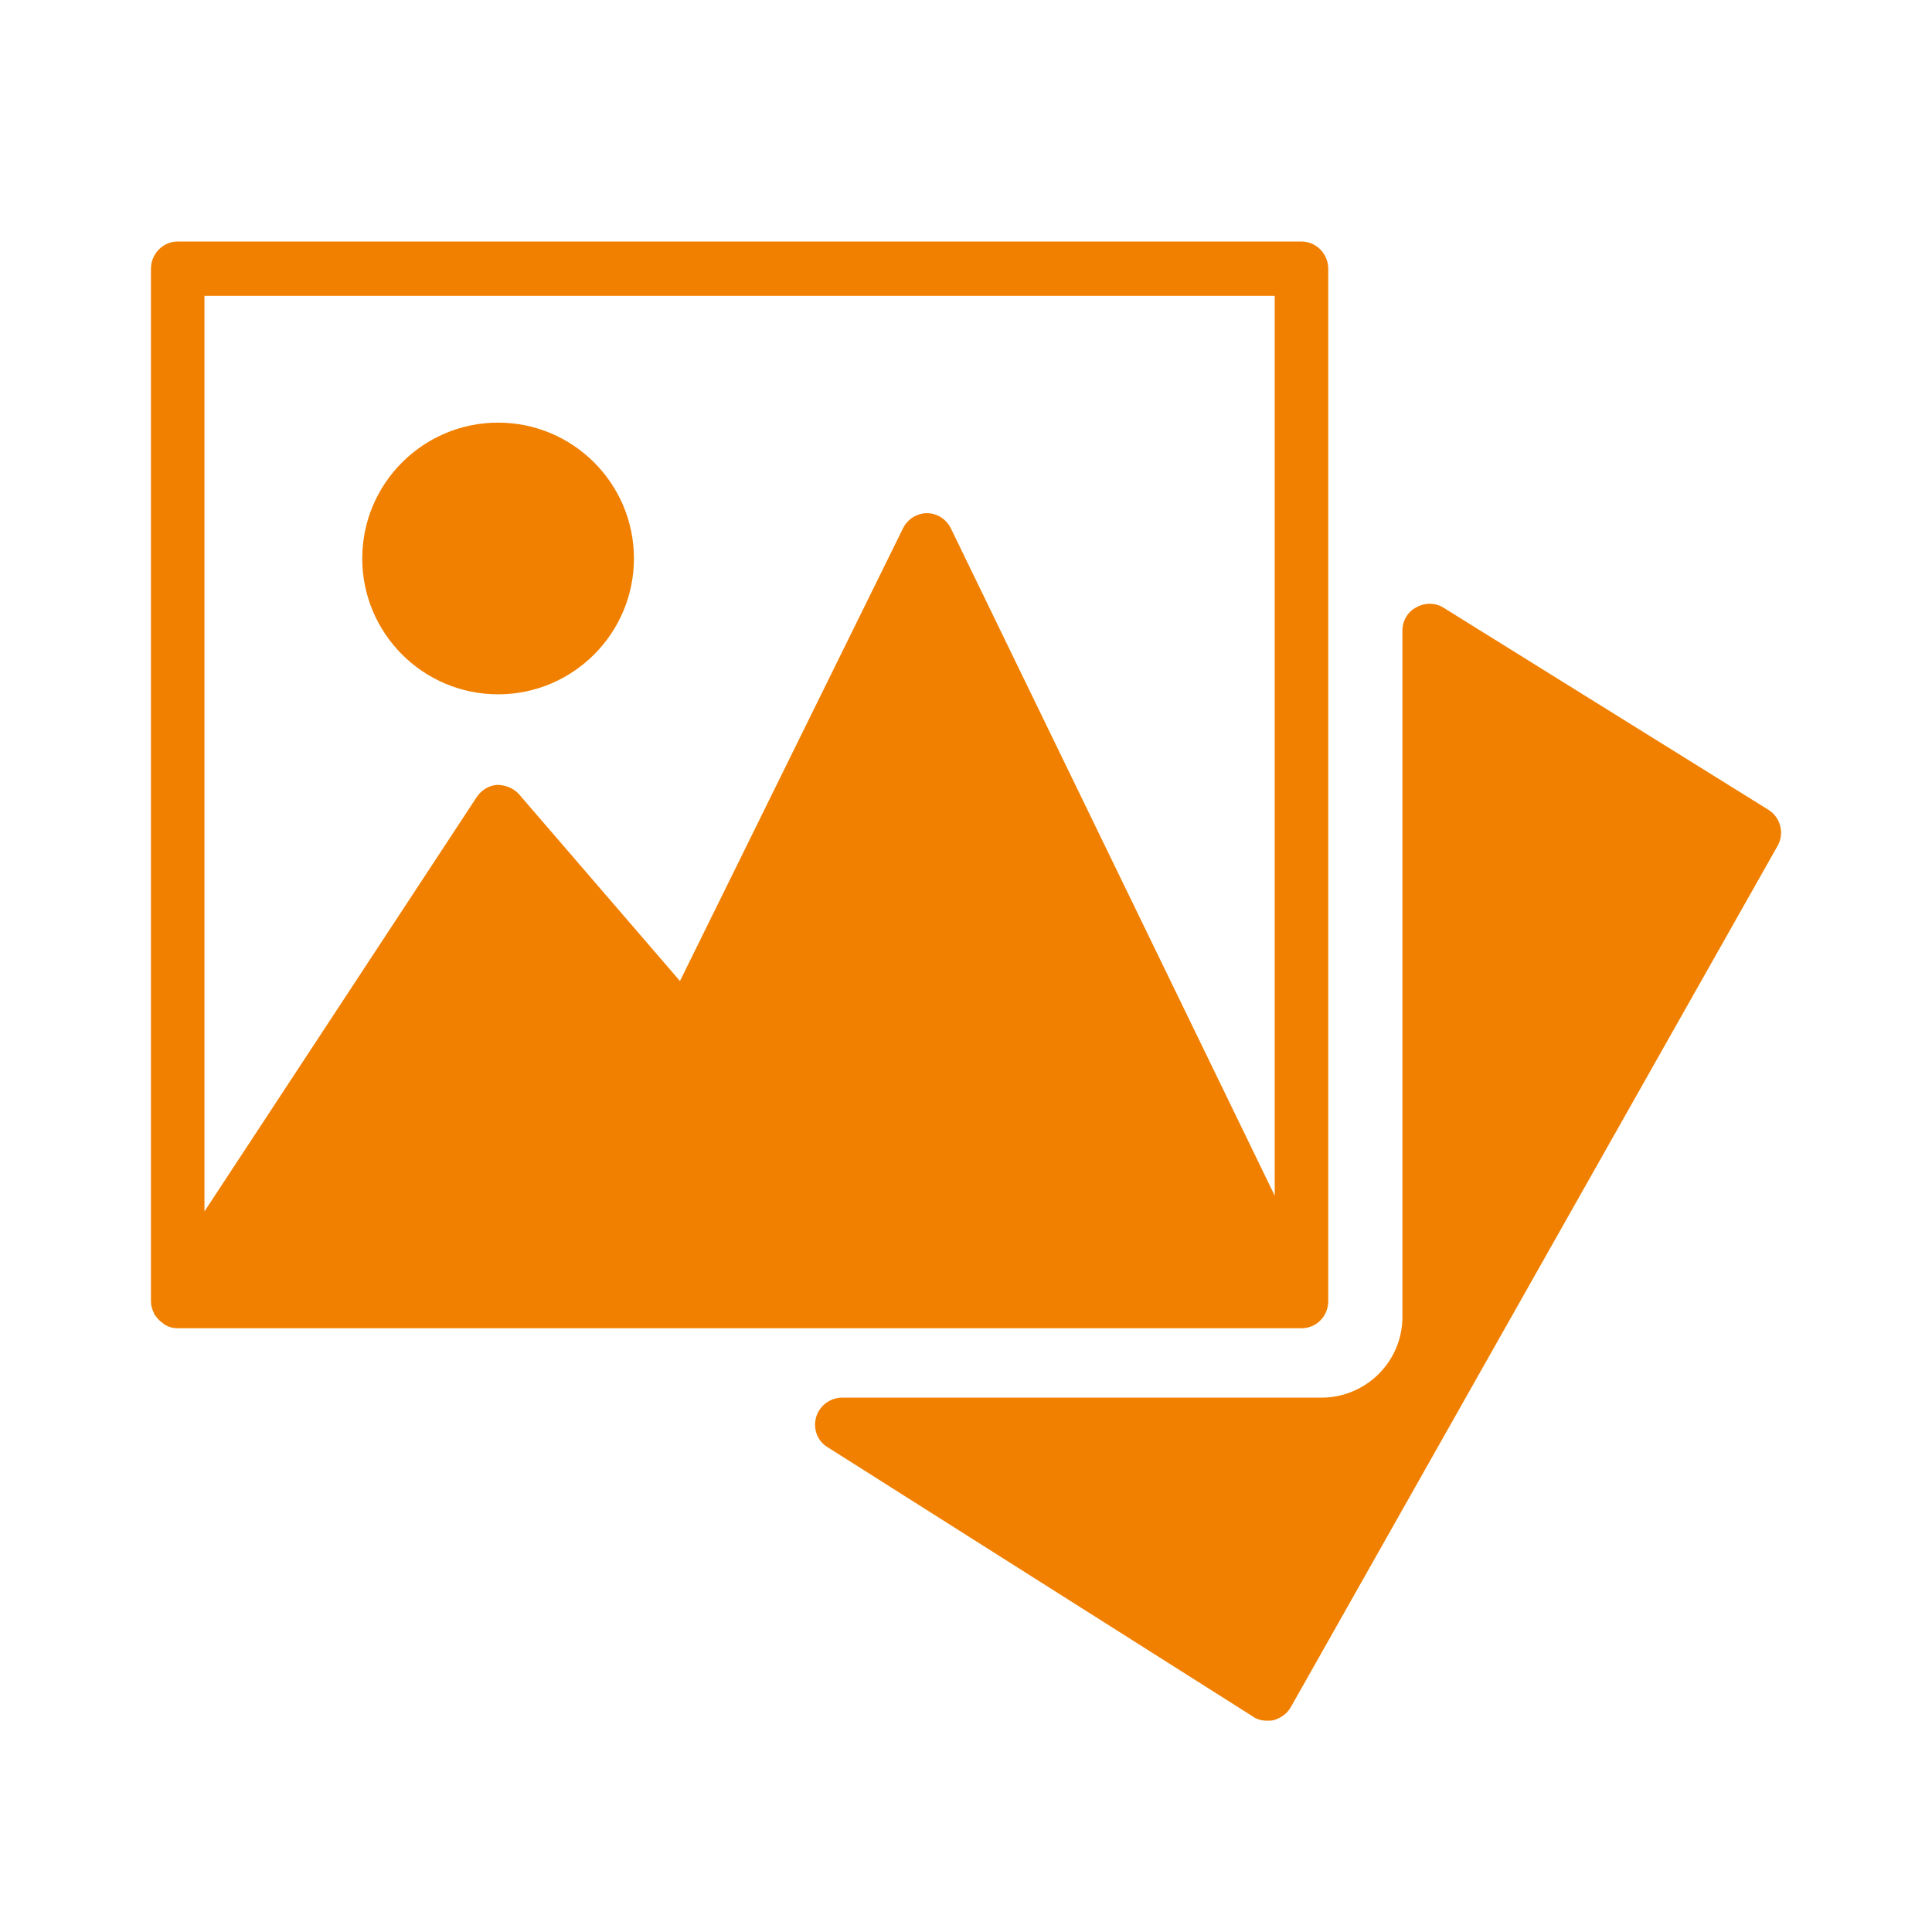 <?xml version="1.0" encoding="UTF-8"?>
<svg width="64px" height="64px" viewBox="0 0 64 64" version="1.1" xmlns="http://www.w3.org/2000/svg" xmlns:xlink="http://www.w3.org/1999/xlink">
    <!-- Generator: Sketch 52.5 (67469) - http://www.bohemiancoding.com/sketch -->
    <title>icons/64px/2</title>
    <desc>Created with Sketch.</desc>
    <g id="icons/64px/2" stroke="none" stroke-width="1" fill="none" fill-rule="evenodd">
        <g id="2" fill="#F18000">
            <path d="M58.579,26.824 C58.984,27.074 59.119,27.609 58.886,28.019 L42.758,56.554 C42.636,56.768 42.434,56.911 42.195,56.982 C42.123,57 42.05,57 41.977,57 C41.806,57 41.641,56.964 41.496,56.857 L27.415,47.94 C27.08,47.744 26.925,47.334 27.035,46.941 C27.148,46.567 27.497,46.299 27.897,46.299 L43.769,46.299 C45.251,46.299 46.457,45.104 46.457,43.624 L46.457,20.885 C46.457,20.564 46.634,20.261 46.919,20.118 C47.202,19.958 47.553,19.958 47.827,20.136 L58.579,26.824 Z M42.227,9.8 L6.773,9.8 L6.773,40.13 L15.785,26.414 C15.938,26.18 16.189,26.018 16.466,26 C16.744,26 17.008,26.108 17.189,26.306 L22.525,32.498 L29.912,17.504 C30.063,17.198 30.369,17 30.705,17 L30.706,17 C31.043,17 31.35,17.198 31.499,17.504 L42.227,39.608 L42.227,9.8 Z M42.938,44 L5.886,44 C5.736,44 5.601,43.964 5.475,43.892 C5.443,43.874 5.415,43.856 5.385,43.82 C5.291,43.766 5.213,43.676 5.151,43.586 C5.138,43.568 5.117,43.55 5.106,43.532 C5.101,43.514 5.103,43.514 5.099,43.496 C5.041,43.388 5,43.244 5,43.1 L5,8.9 C5,8.414 5.397,8 5.886,8 L43.114,8 C43.603,8 44,8.414 44,8.9 L44,43.1 C44,43.604 43.603,44 43.114,44 L42.972,44 L42.938,44 Z M16.5,23 C14.018,23 12,20.984 12,18.5 C12,16.016 14.018,14 16.5,14 C18.982,14 21,16.016 21,18.5 C21,20.984 18.982,23 16.5,23 Z" id="Combined-Shape"></path>
        </g>
    </g>
</svg>